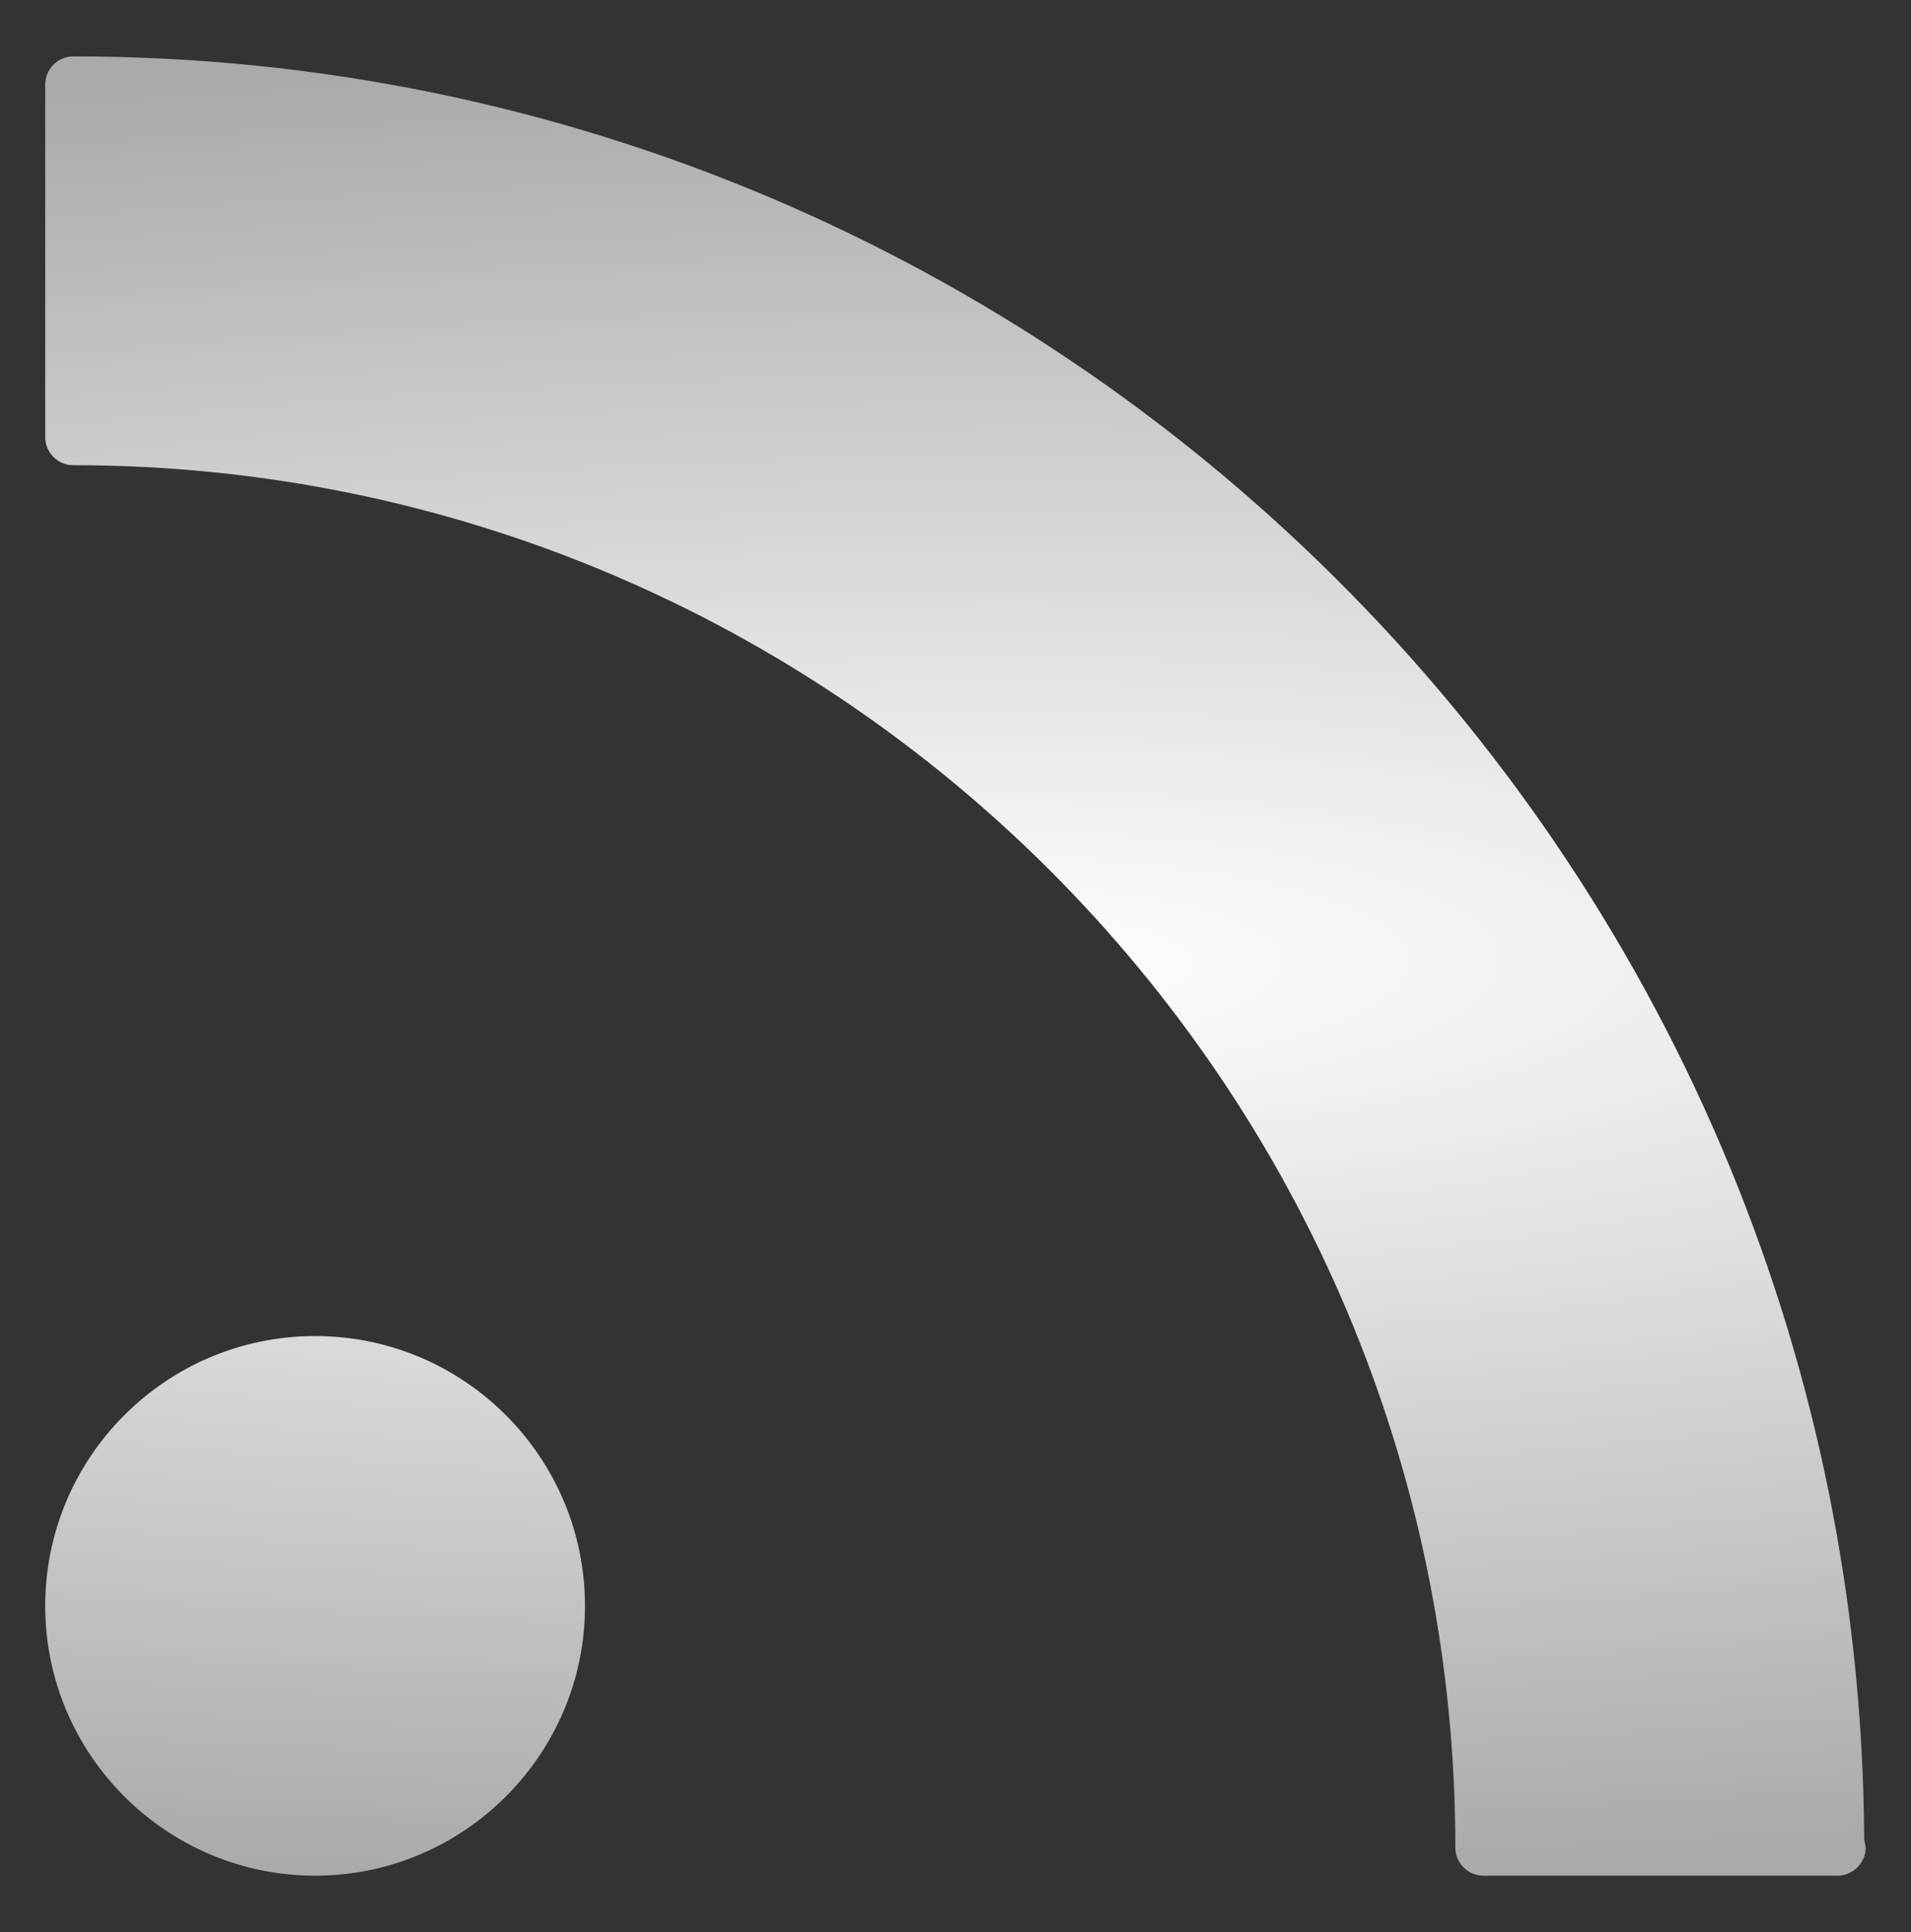 <?xml version="1.0" encoding="UTF-8" standalone="no"?>
<svg
   xmlns:dc="http://purl.org/dc/elements/1.1/"
   xmlns:cc="http://creativecommons.org/ns#"
   xmlns:rdf="http://www.w3.org/1999/02/22-rdf-syntax-ns#"
   xmlns:svg="http://www.w3.org/2000/svg"
   xmlns="http://www.w3.org/2000/svg"
   xmlns:xlink="http://www.w3.org/1999/xlink"
   xmlns:sodipodi="http://sodipodi.sourceforge.net/DTD/sodipodi-0.dtd"
   xmlns:inkscape="http://www.inkscape.org/namespaces/inkscape"
   width="205.66mm"
   height="207.894mm"
   viewBox="0 0 205.66 207.894"
   version="1.1"
   id="svg8"
   sodipodi:docname="rss.svg"
   inkscape:version="0.92.2 5c3e80d, 2017-08-06">
  <rect x="0" y="0" width="205.66" height="207.894" fill="#333333" stroke="none"/>
  <defs
     id="defs12">
    <linearGradient
       inkscape:collect="always"
       id="linearGradient839">
      <stop
         style="stop-color:#ffffff;stop-opacity:1"
         offset="0"
         id="stop835" />
      <stop
         style="stop-color:#aaaaaa;stop-opacity:1"
         offset="1"
         id="stop837" />
    </linearGradient>
    <radialGradient
       inkscape:collect="always"
       xlink:href="#linearGradient839"
       id="radialGradient841"
       cx="12.166"
       cy="12.165"
       fx="12.166"
       fy="12.165"
       r="12.166"
       gradientTransform="matrix(-4.054,0.045,-0.011,-0.999,61.617,23.773)"
       gradientUnits="userSpaceOnUse" />
  </defs>
  <sodipodi:namedview
     pagecolor="#ffffff"
     bordercolor="#666666"
     borderopacity="1"
     objecttolerance="10"
     gridtolerance="10"
     guidetolerance="10"
     inkscape:pageopacity="0"
     inkscape:pageshadow="2"
     inkscape:window-width="1954"
     inkscape:window-height="1053"
     id="namedview10"
     showgrid="false"
     inkscape:zoom="0.30035326"
     inkscape:cx="-1425.8811"
     inkscape:cy="392.87072"
     inkscape:window-x="424"
     inkscape:window-y="64"
     inkscape:window-maximized="0"
     inkscape:current-layer="svg8" />
  <style
     type="text/css"
     id="style3111">
	.st0{fill:#333333;}
</style>
  <style
     type="text/css"
     id="style2">
	.st0{fill:none;}
	.st1{fill:#F4481E;}
	.st2{fill:url(#SVGID_1_);}
	.st3{opacity:0.1;fill:#FFFFFF;enable-background:new    ;}
	.st4{fill:#FFD119;}
	.st5{fill:#FF8C00;}
	.st6{fill:url(#SVGID_2_);}
	.st7{fill:#FAFAFA;}
	.st8{opacity:0.3;fill:#FFFFFF;enable-background:new    ;}
</style>
  <g
     id="g1018"
     transform="matrix(8.052,0,0,8.052,4.867,5.988)"
     style="fill-opacity:1;fill:url(#radialGradient841)">
    <g
       id="g958"
       style="fill-opacity:1;fill:url(#radialGradient841)">
      <g
         id="c40_rss"
         style="fill-opacity:1;fill:url(#radialGradient841)">
        <path
           id="path950"
           d="M 3.607,17.11 C 1.618,17.11 0,18.726 0,20.717 c 0,1.984 1.618,3.604 3.607,3.604 1.989,0 3.607,-1.619 3.607,-3.604 0,-1.991 -1.618,-3.607 -3.607,-3.607 z"
           inkscape:connector-curvature="0"
           style="fill-opacity:1;fill:url(#radialGradient841)" />
        <path
           id="path952"
           d="M 0.375,7.951 C 0.169,7.951 0,8.12 0,8.328 v 4.578 c 0,0.206 0.169,0.374 0.375,0.374 5.879,0 10.665,4.784 10.665,10.665 0,0.205 0.166,0.375 0.375,0.375 h 4.581 0.016 c 0.209,0 0.377,-0.17 0.377,-0.375 L 16.371,23.828 C 16.305,15.064 9.152,7.951 0.375,7.951 Z"
           inkscape:connector-curvature="0"
           style="fill-opacity:1;fill:url(#radialGradient841)" />
        <path
           id="path954"
           d="M 24.311,23.828 C 24.246,10.681 13.531,0.01 0.375,0.01 0.169,0.01 0,0.179 0,0.387 v 4.711 c 0,0.207 0.169,0.375 0.375,0.375 10.186,0 18.472,8.287 18.472,18.473 0,0.205 0.168,0.375 0.373,0.375 h 4.713 0.02 c 0.205,0 0.379,-0.17 0.379,-0.375 z"
           inkscape:connector-curvature="0"
           style="fill-opacity:1;fill:url(#radialGradient841)" />
      </g>
      <g
         id="Capa_1_3_"
         style="fill-opacity:1;fill:url(#radialGradient841)" />
    </g>
    <g
       id="g960"
       style="fill-opacity:1;fill:url(#radialGradient841)" />
    <g
       id="g962"
       style="fill-opacity:1;fill:url(#radialGradient841)" />
    <g
       id="g964"
       style="fill-opacity:1;fill:url(#radialGradient841)" />
    <g
       id="g966"
       style="fill-opacity:1;fill:url(#radialGradient841)" />
    <g
       id="g968"
       style="fill-opacity:1;fill:url(#radialGradient841)" />
    <g
       id="g970"
       style="fill-opacity:1;fill:url(#radialGradient841)" />
    <g
       id="g972"
       style="fill-opacity:1;fill:url(#radialGradient841)" />
    <g
       id="g974"
       style="fill-opacity:1;fill:url(#radialGradient841)" />
    <g
       id="g976"
       style="fill-opacity:1;fill:url(#radialGradient841)" />
    <g
       id="g978"
       style="fill-opacity:1;fill:url(#radialGradient841)" />
    <g
       id="g980"
       style="fill-opacity:1;fill:url(#radialGradient841)" />
    <g
       id="g982"
       style="fill-opacity:1;fill:url(#radialGradient841)" />
    <g
       id="g984"
       style="fill-opacity:1;fill:url(#radialGradient841)" />
    <g
       id="g986"
       style="fill-opacity:1;fill:url(#radialGradient841)" />
    <g
       id="g988"
       style="fill-opacity:1;fill:url(#radialGradient841)" />
  </g>
</svg>
